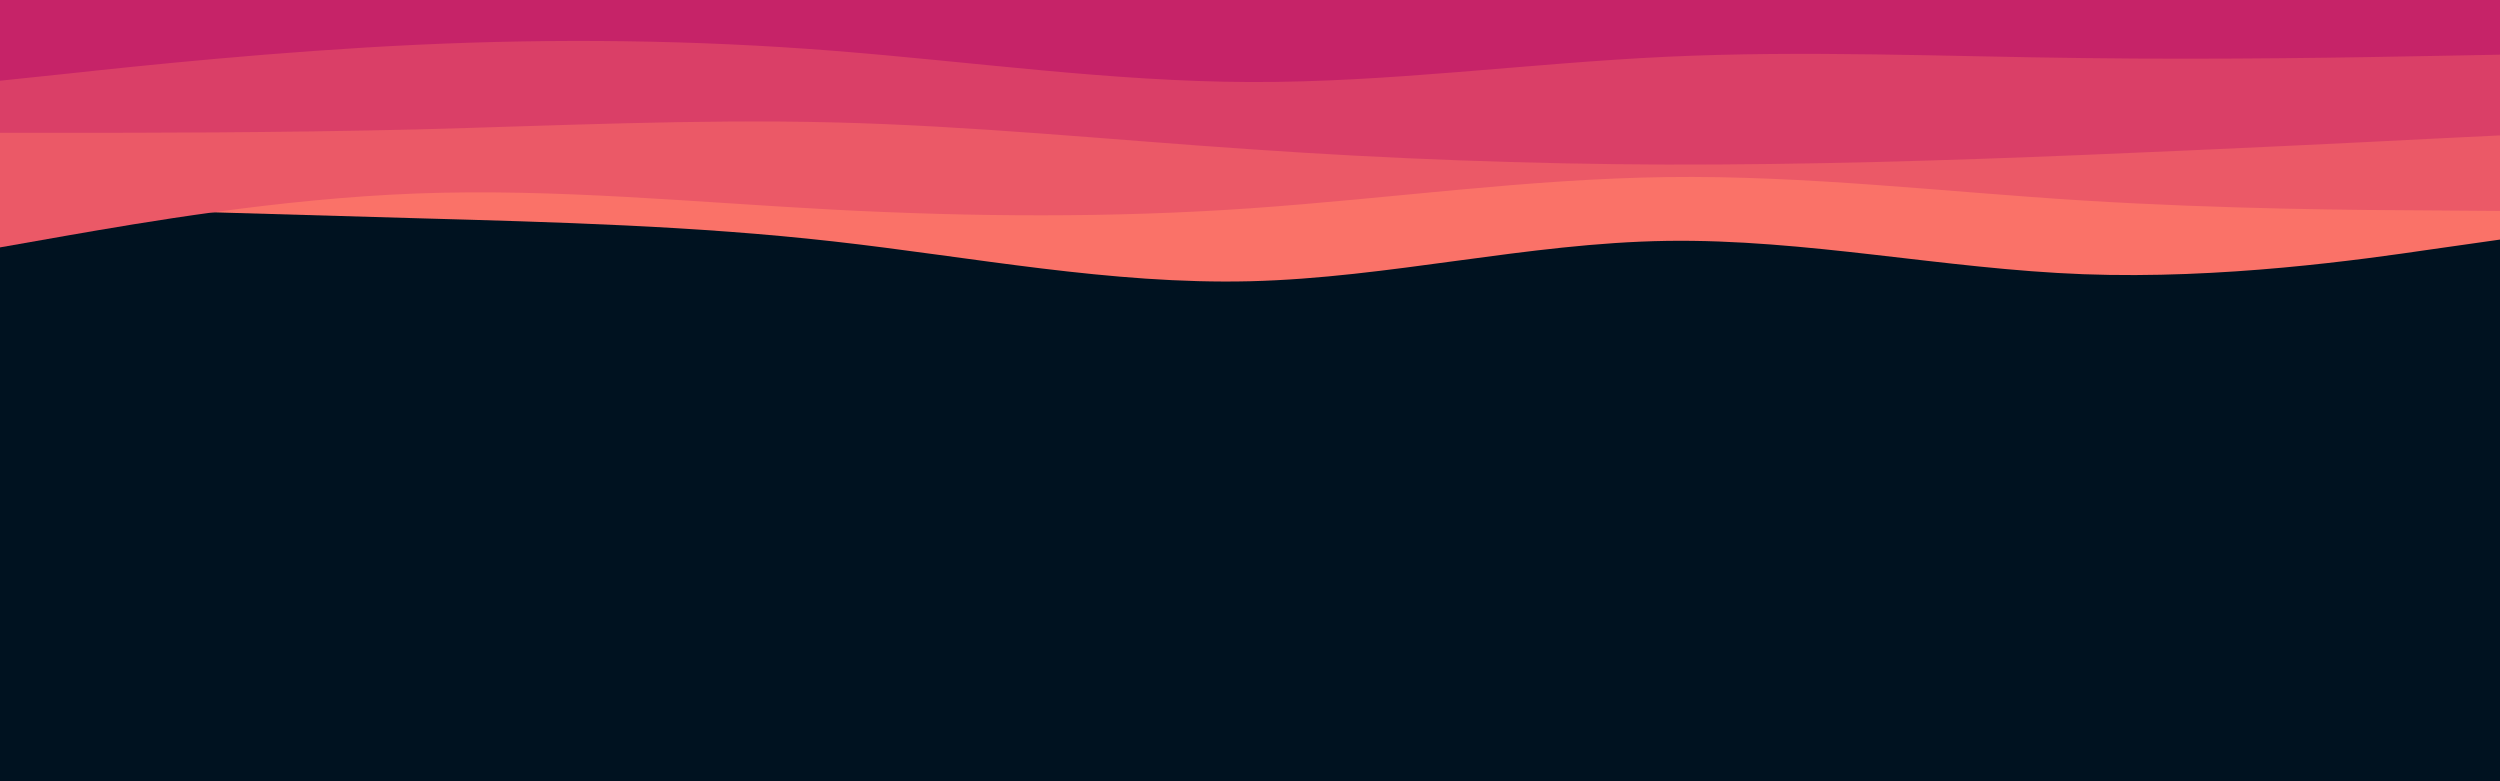 <svg id="visual" viewBox="0 0 960 300" width="960" height="300" xmlns="http://www.w3.org/2000/svg" xmlns:xlink="http://www.w3.org/1999/xlink" version="1.1"><rect x="0" y="0" width="960" height="300" fill="#001220"></rect><path d="M0 79L26.7 79.8C53.3 80.7 106.7 82.3 160 83.8C213.3 85.3 266.7 86.7 320 92.7C373.3 98.7 426.7 109.3 480 108C533.3 106.7 586.7 93.3 640 92.5C693.3 91.7 746.7 103.3 800 105.3C853.3 107.3 906.7 99.7 933.3 95.8L960 92L960 0L933.3 0C906.7 0 853.3 0 800 0C746.7 0 693.3 0 640 0C586.7 0 533.3 0 480 0C426.7 0 373.3 0 320 0C266.7 0 213.3 0 160 0C106.7 0 53.3 0 26.7 0L0 0Z" fill="#fa7268"></path><path d="M0 95L26.7 90.3C53.3 85.7 106.7 76.3 160 74.3C213.3 72.3 266.7 77.7 320 80.5C373.3 83.3 426.7 83.7 480 80C533.3 76.3 586.7 68.7 640 68C693.3 67.3 746.7 73.7 800 77C853.3 80.3 906.7 80.7 933.3 80.8L960 81L960 0L933.3 0C906.7 0 853.3 0 800 0C746.7 0 693.3 0 640 0C586.7 0 533.3 0 480 0C426.7 0 373.3 0 320 0C266.7 0 213.3 0 160 0C106.7 0 53.3 0 26.7 0L0 0Z" fill="#eb5967"></path><path d="M0 51L26.7 51C53.3 51 106.7 51 160 49.7C213.3 48.3 266.7 45.7 320 47C373.3 48.3 426.7 53.7 480 57.3C533.3 61 586.7 63 640 63.2C693.3 63.3 746.7 61.7 800 59.5C853.3 57.3 906.7 54.7 933.3 53.3L960 52L960 0L933.3 0C906.7 0 853.3 0 800 0C746.7 0 693.3 0 640 0C586.7 0 533.3 0 480 0C426.7 0 373.3 0 320 0C266.7 0 213.3 0 160 0C106.7 0 53.3 0 26.7 0L0 0Z" fill="#da3f67"></path><path d="M0 31L26.7 28.2C53.3 25.3 106.7 19.7 160 17.2C213.3 14.7 266.7 15.3 320 19.5C373.3 23.7 426.7 31.3 480 31.5C533.3 31.7 586.7 24.3 640 21.8C693.3 19.3 746.7 21.7 800 22.3C853.3 23 906.7 22 933.3 21.5L960 21L960 0L933.3 0C906.7 0 853.3 0 800 0C746.7 0 693.3 0 640 0C586.7 0 533.3 0 480 0C426.7 0 373.3 0 320 0C266.7 0 213.3 0 160 0C106.7 0 53.3 0 26.7 0L0 0Z" fill="#c62368"></path></svg>